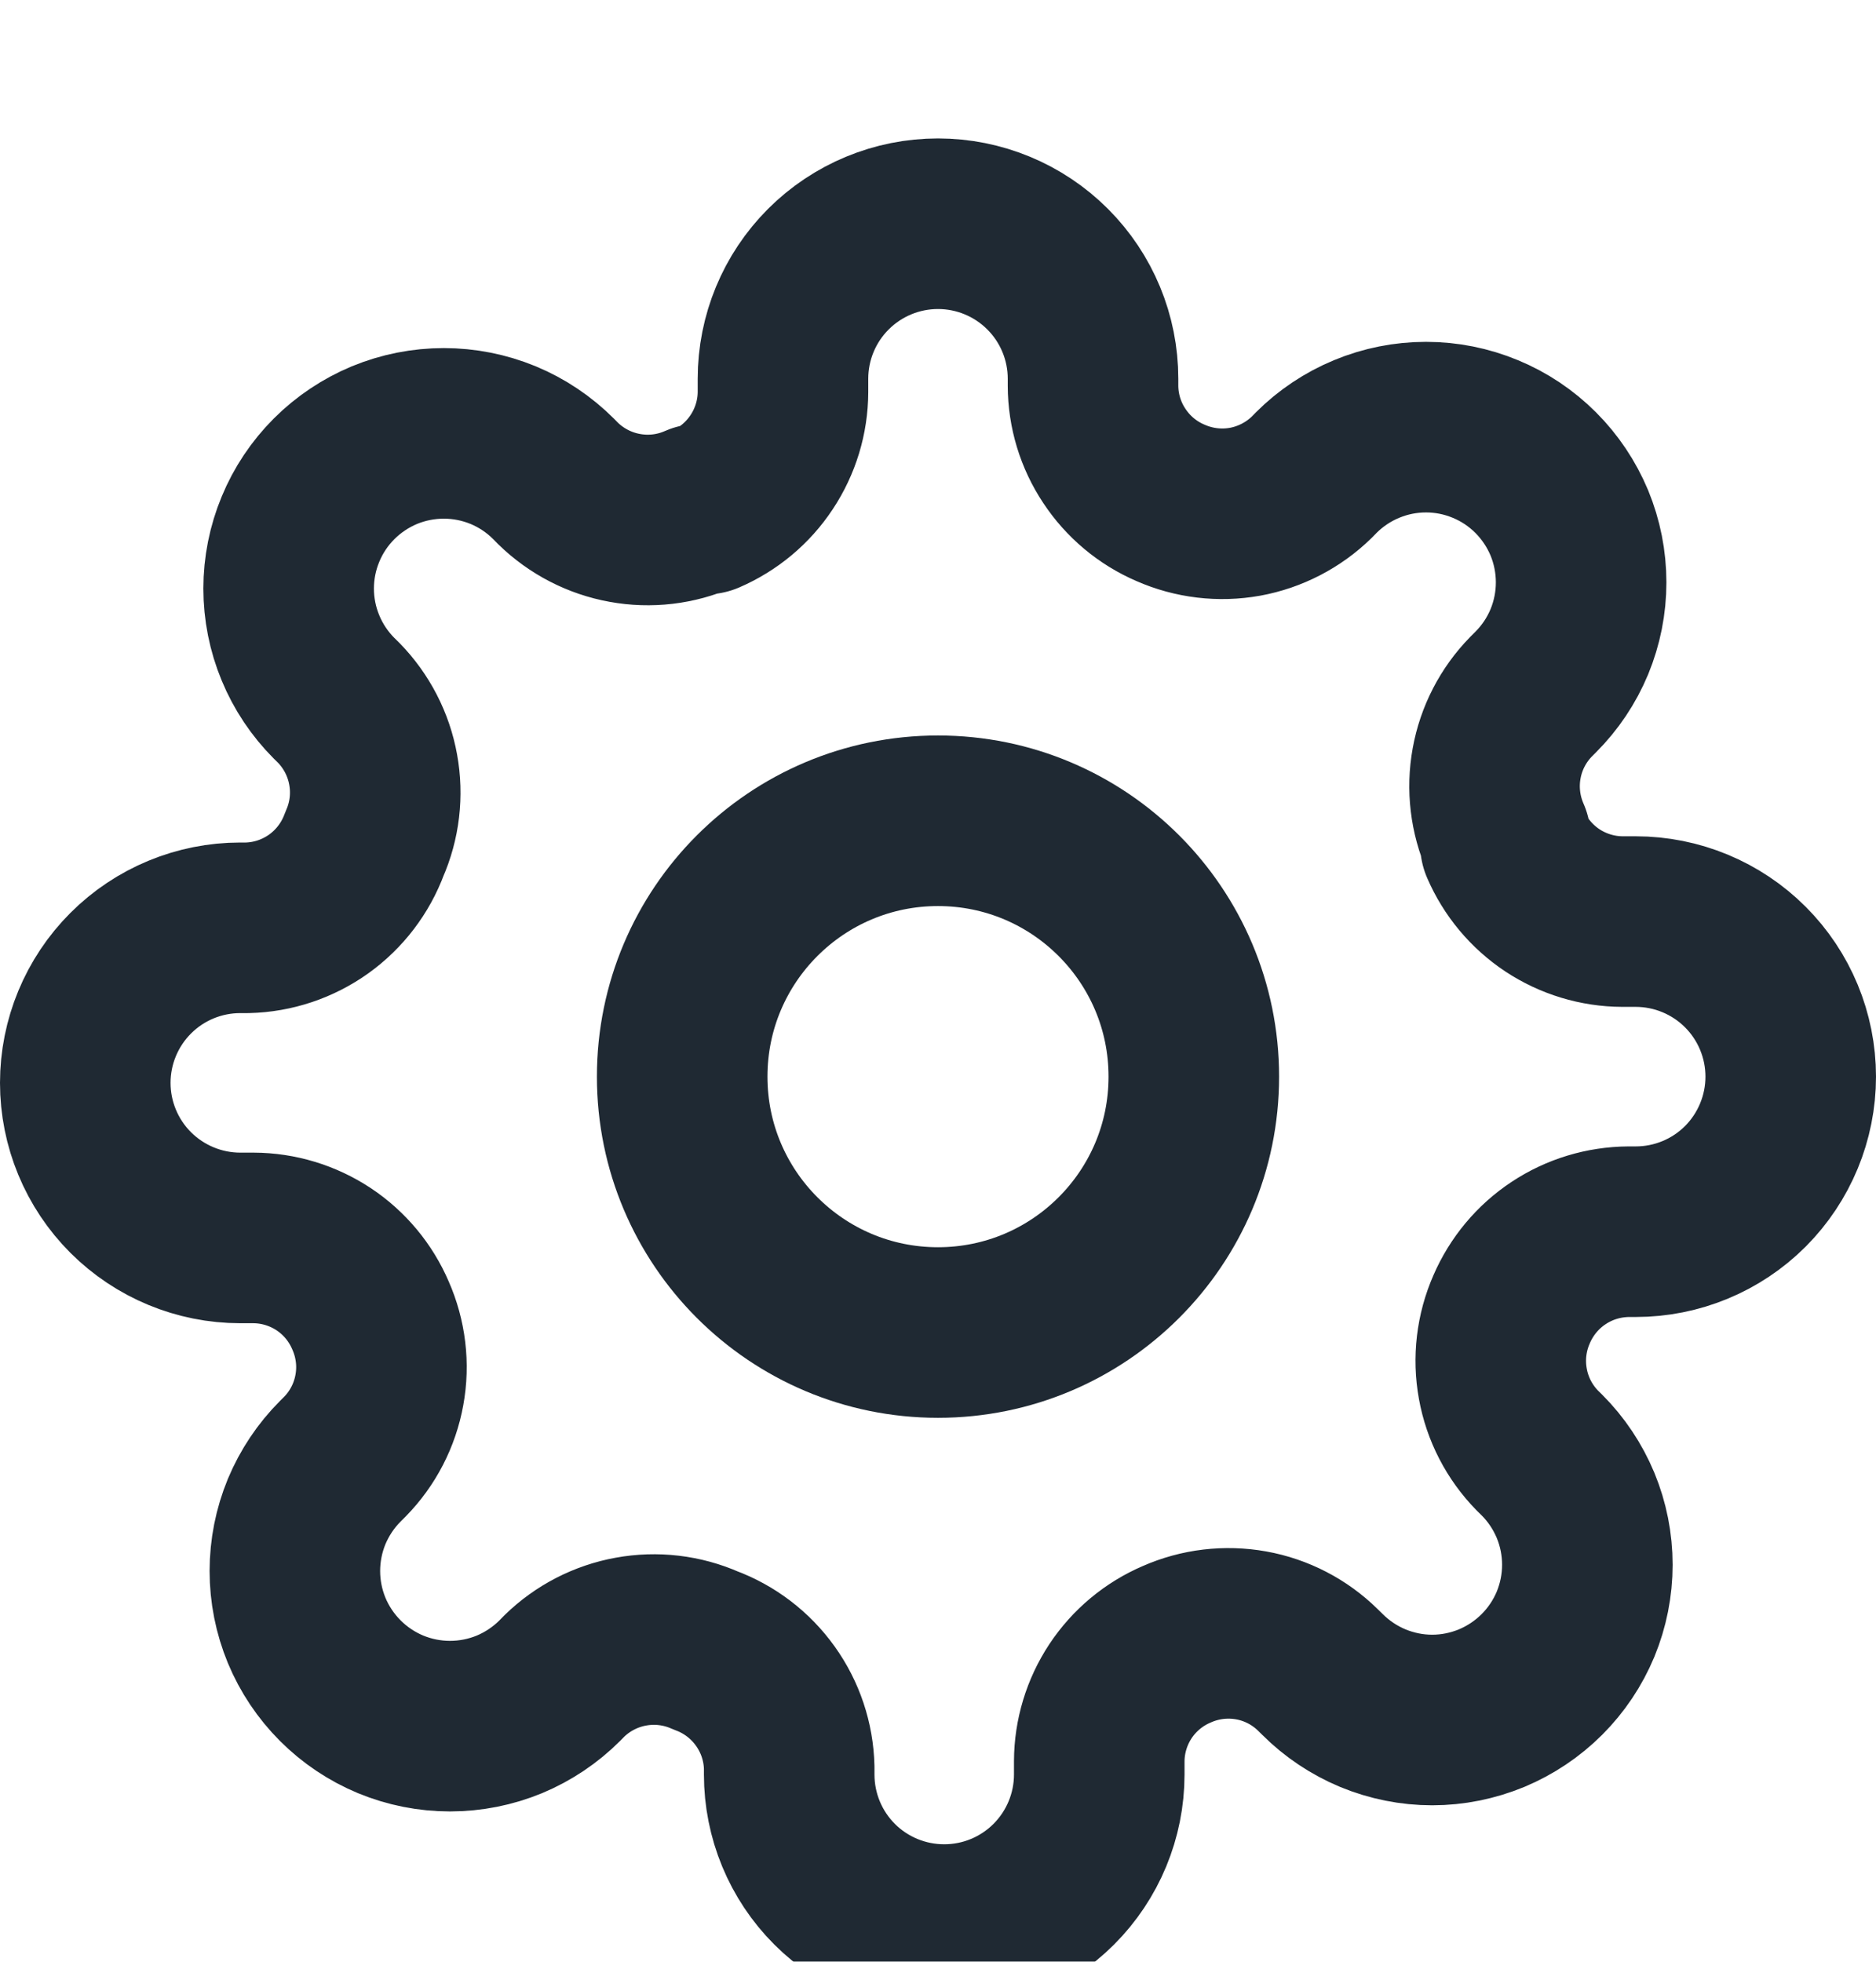 <svg width="22" height="23" viewBox="0 0 22 23" fill="none" xmlns="http://www.w3.org/2000/svg">
<g id="Group 353" filter="url(#filter0_i_342_265)">
<path id="Vector" d="M11 14.623C12.657 14.623 14 13.28 14 11.623C14 9.966 12.657 8.623 11 8.623C9.343 8.623 8 9.966 8 11.623C8 13.28 9.343 14.623 11 14.623Z" stroke="#1F2933" stroke-width="2" stroke-linecap="round" stroke-linejoin="round"/>
<path id="Vector_2" d="M17.727 14.35C17.606 14.625 17.57 14.929 17.624 15.224C17.677 15.519 17.818 15.791 18.027 16.005L18.082 16.059C18.251 16.228 18.385 16.429 18.477 16.65C18.568 16.87 18.615 17.107 18.615 17.346C18.615 17.585 18.568 17.821 18.477 18.042C18.385 18.263 18.251 18.463 18.082 18.632C17.913 18.801 17.712 18.935 17.492 19.027C17.271 19.118 17.034 19.166 16.796 19.166C16.556 19.166 16.32 19.118 16.099 19.027C15.879 18.935 15.678 18.801 15.509 18.632L15.454 18.578C15.24 18.368 14.968 18.227 14.673 18.174C14.378 18.121 14.074 18.157 13.8 18.278C13.531 18.393 13.302 18.584 13.14 18.828C12.979 19.072 12.892 19.358 12.891 19.65V19.805C12.891 20.287 12.699 20.75 12.358 21.091C12.017 21.432 11.555 21.623 11.073 21.623C10.591 21.623 10.128 21.432 9.787 21.091C9.446 20.75 9.255 20.287 9.255 19.805V19.723C9.248 19.422 9.15 19.13 8.975 18.886C8.8 18.641 8.555 18.454 8.273 18.35C7.999 18.229 7.694 18.193 7.399 18.247C7.105 18.3 6.832 18.441 6.618 18.65L6.564 18.705C6.395 18.874 6.194 19.008 5.974 19.1C5.753 19.191 5.516 19.238 5.277 19.238C5.038 19.238 4.802 19.191 4.581 19.1C4.36 19.008 4.16 18.874 3.991 18.705C3.822 18.536 3.688 18.336 3.596 18.115C3.505 17.894 3.458 17.658 3.458 17.419C3.458 17.18 3.505 16.943 3.596 16.722C3.688 16.502 3.822 16.301 3.991 16.132L4.045 16.078C4.255 15.864 4.396 15.591 4.449 15.296C4.503 15.002 4.466 14.697 4.345 14.423C4.23 14.154 4.039 13.925 3.795 13.763C3.551 13.602 3.265 13.515 2.973 13.514H2.818C2.336 13.514 1.874 13.322 1.533 12.982C1.192 12.641 1 12.178 1 11.696C1 11.214 1.192 10.751 1.533 10.41C1.874 10.069 2.336 9.878 2.818 9.878H2.9C3.201 9.871 3.493 9.773 3.738 9.598C3.982 9.423 4.169 9.178 4.273 8.896C4.394 8.622 4.43 8.318 4.376 8.023C4.323 7.728 4.182 7.456 3.973 7.241L3.918 7.187C3.749 7.018 3.615 6.817 3.524 6.597C3.432 6.376 3.385 6.139 3.385 5.9C3.385 5.662 3.432 5.425 3.524 5.204C3.615 4.983 3.749 4.783 3.918 4.614C4.087 4.445 4.288 4.311 4.508 4.219C4.729 4.128 4.966 4.081 5.205 4.081C5.443 4.081 5.68 4.128 5.901 4.219C6.122 4.311 6.322 4.445 6.491 4.614L6.545 4.669C6.76 4.878 7.032 5.019 7.327 5.072C7.622 5.126 7.926 5.09 8.2 4.969H8.273C8.542 4.853 8.771 4.662 8.932 4.418C9.094 4.174 9.181 3.888 9.182 3.596V3.441C9.182 2.959 9.373 2.497 9.714 2.156C10.055 1.815 10.518 1.623 11 1.623C11.482 1.623 11.945 1.815 12.286 2.156C12.627 2.497 12.818 2.959 12.818 3.441V3.523C12.819 3.816 12.906 4.102 13.068 4.345C13.229 4.589 13.458 4.781 13.727 4.896C14.002 5.017 14.306 5.053 14.601 5C14.895 4.946 15.168 4.805 15.382 4.596L15.436 4.541C15.605 4.372 15.806 4.238 16.026 4.147C16.247 4.055 16.484 4.008 16.723 4.008C16.962 4.008 17.198 4.055 17.419 4.147C17.64 4.238 17.84 4.372 18.009 4.541C18.178 4.71 18.312 4.911 18.404 5.131C18.495 5.352 18.542 5.589 18.542 5.828C18.542 6.067 18.495 6.303 18.404 6.524C18.312 6.745 18.178 6.945 18.009 7.114L17.954 7.169C17.745 7.383 17.604 7.655 17.551 7.95C17.497 8.245 17.534 8.549 17.654 8.823V8.896C17.77 9.165 17.961 9.394 18.205 9.556C18.449 9.717 18.735 9.804 19.027 9.805H19.182C19.664 9.805 20.127 9.997 20.468 10.338C20.808 10.678 21 11.141 21 11.623C21 12.105 20.808 12.568 20.468 12.909C20.127 13.25 19.664 13.441 19.182 13.441H19.1C18.808 13.443 18.522 13.529 18.278 13.691C18.034 13.852 17.843 14.082 17.727 14.35V14.35Z" stroke="#1F2933" stroke-width="2" stroke-linecap="round" stroke-linejoin="round"/>
</g>
<defs>
<filter id="filter0_i_342_265" x="0" y="0.623" width="22" height="23" filterUnits="userSpaceOnUse" color-interpolation-filters="sRGB">
<feFlood flood-opacity="0" result="BackgroundImageFix"/>
<feBlend mode="normal" in="SourceGraphic" in2="BackgroundImageFix" result="shape"/>
<feColorMatrix in="SourceAlpha" type="matrix" values="0 0 0 0 0 0 0 0 0 0 0 0 0 0 0 0 0 0 127 0" result="hardAlpha"/>
<feOffset dy="1"/>
<feGaussianBlur stdDeviation="1"/>
<feComposite in2="hardAlpha" operator="arithmetic" k2="-1" k3="1"/>
<feColorMatrix type="matrix" values="0 0 0 0 0.351 0 0 0 0 0.397 0 0 0 0 0.442 0 0 0 0.42 0"/>
<feBlend mode="normal" in2="shape" result="effect1_innerShadow_342_265"/>
</filter>
</defs>
</svg>
